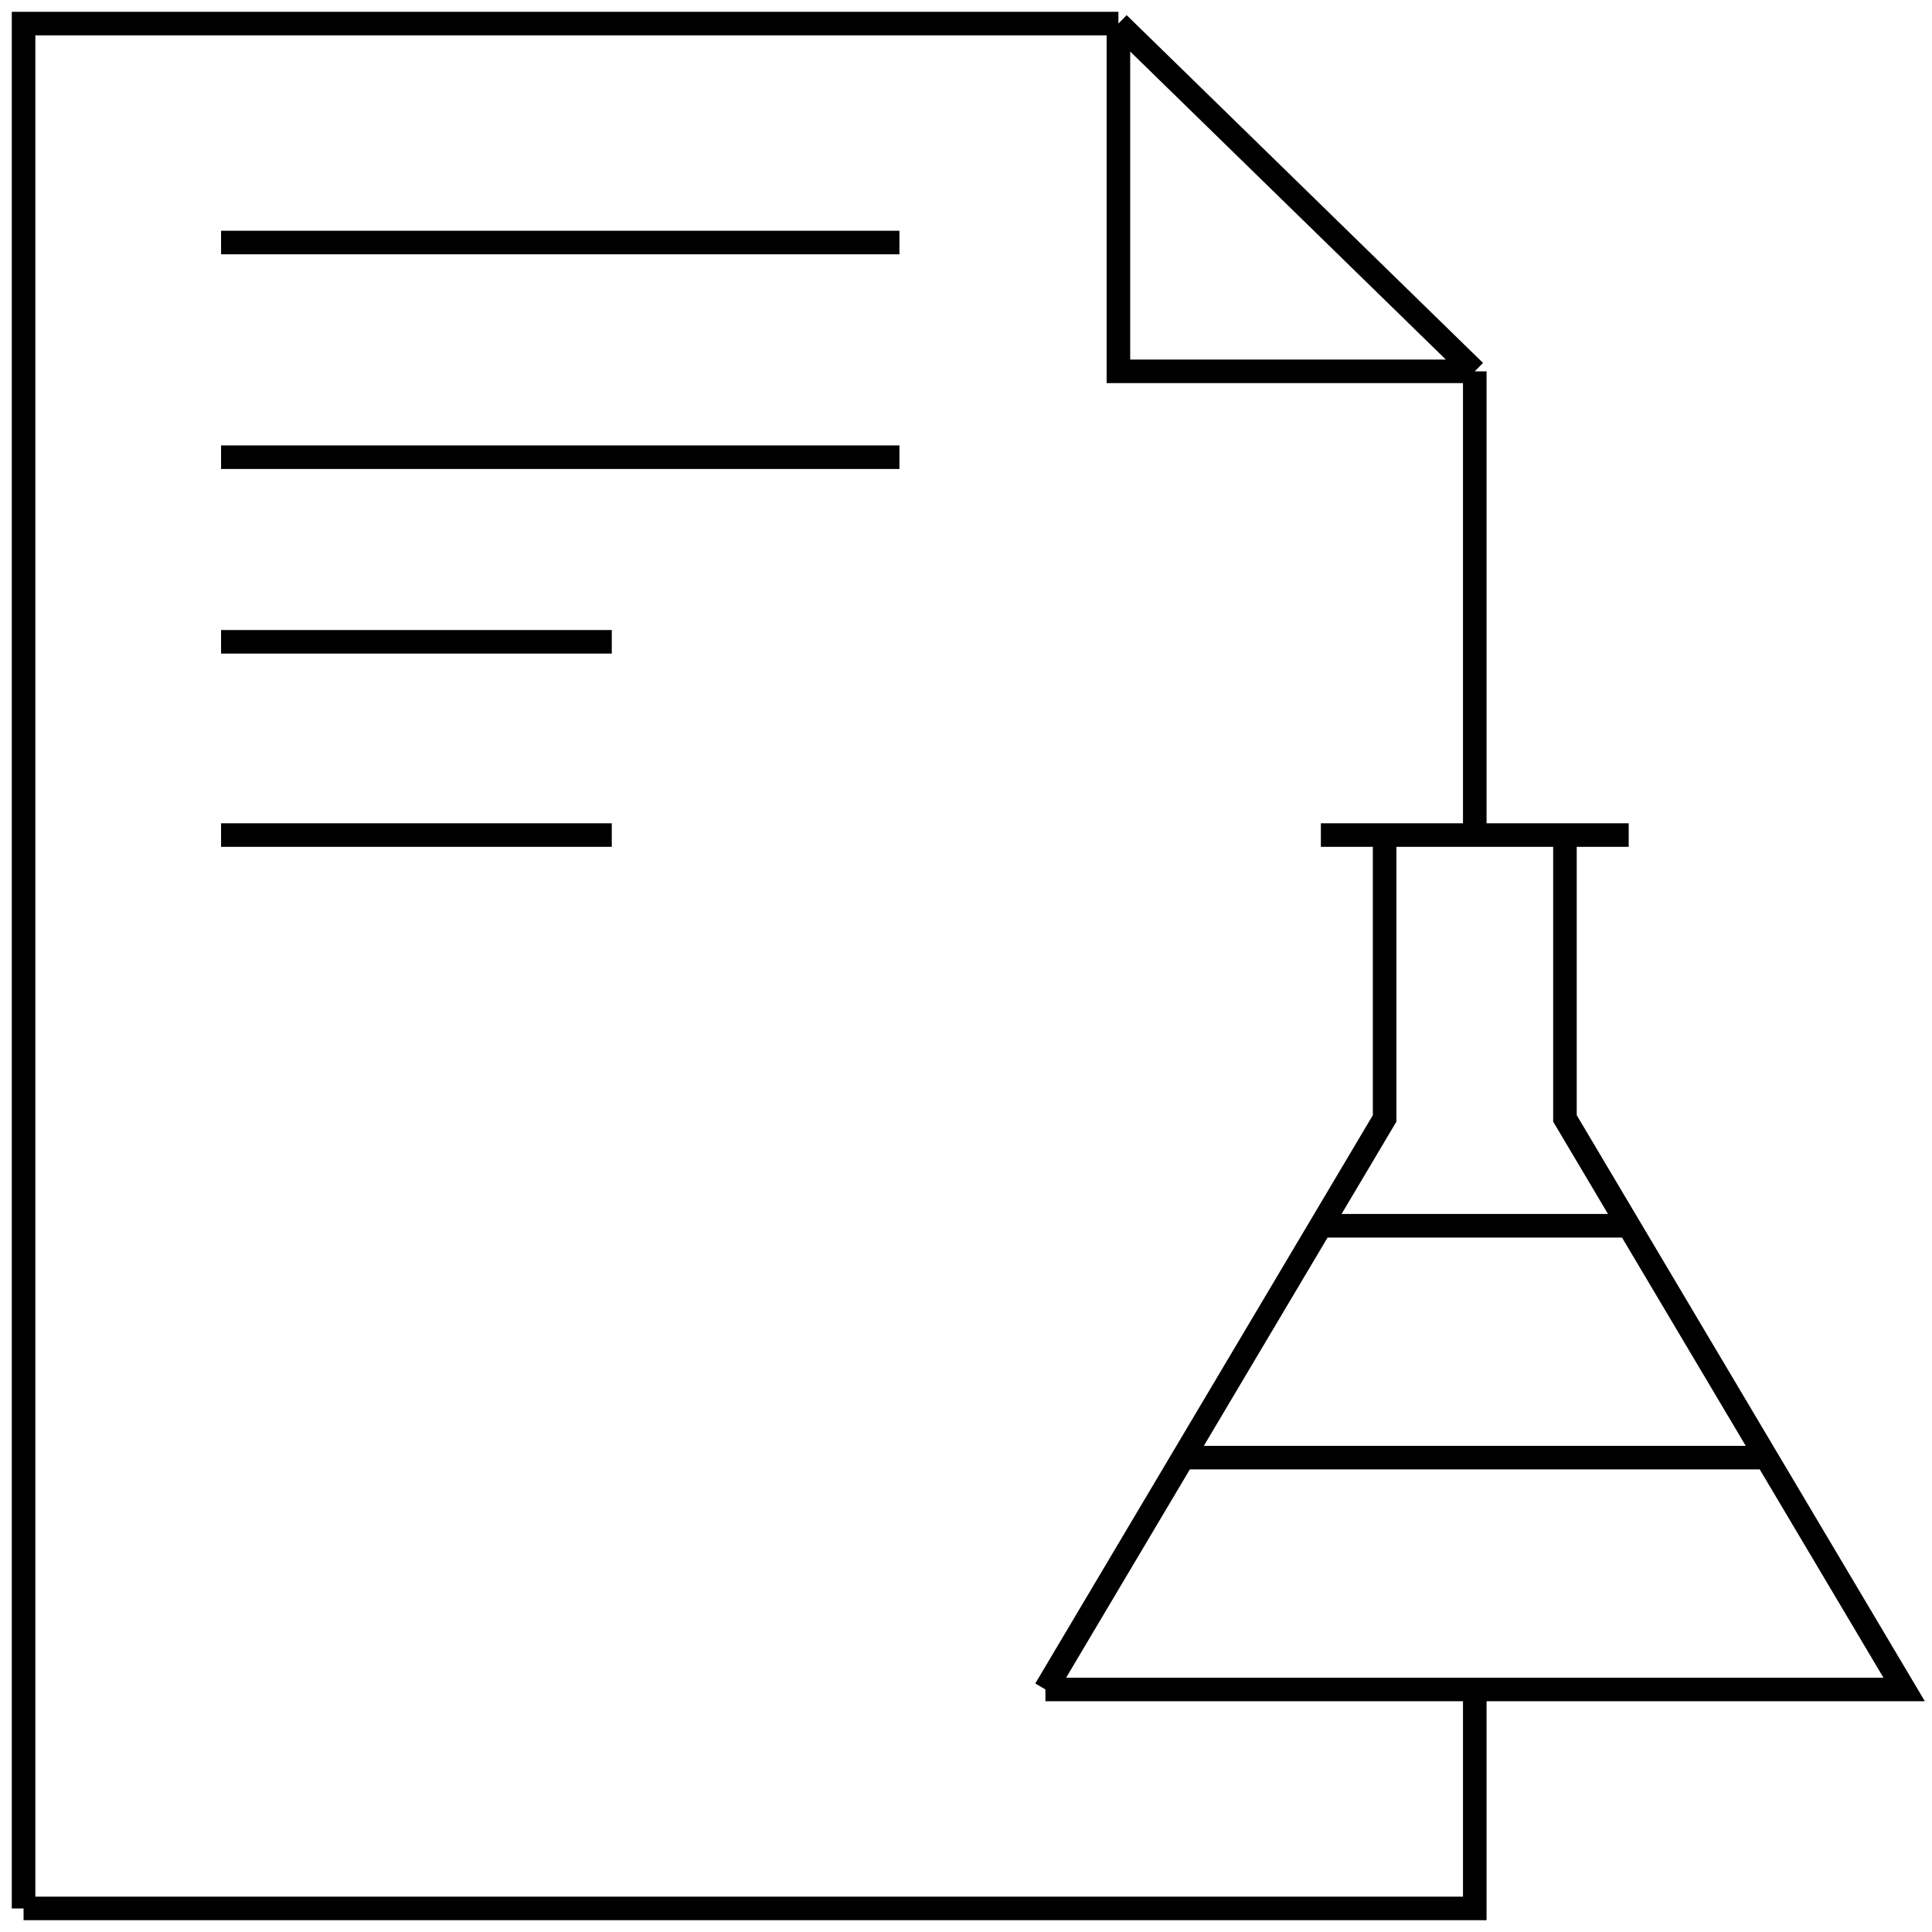 <svg width="82" height="82" viewBox="0 0 82 82" fill="none" xmlns="http://www.w3.org/2000/svg">
<path d="M1 10.294V81M1 81H54.212H62.594V71.706H44.371M1 81V1H47.469M47.469 1V15.761H62.594M47.469 1L62.594 15.761M62.594 15.761V35.442M62.594 35.442H69.127H66.421V47.469L69.127 52.025M62.594 35.442H58.768M44.371 71.706H80.818L74.973 61.866M44.371 71.706L50.216 61.866M58.768 35.442V47.469L56.062 52.025M58.768 35.442H56.062M56.062 52.025H69.127M56.062 52.025L50.216 61.866M69.127 52.025L74.973 61.866M74.973 61.866H50.216M9.383 10.294H38.175M9.383 19.405H38.175M9.383 27.241H25.966M9.383 35.442H25.966" stroke="black"/>
</svg>
